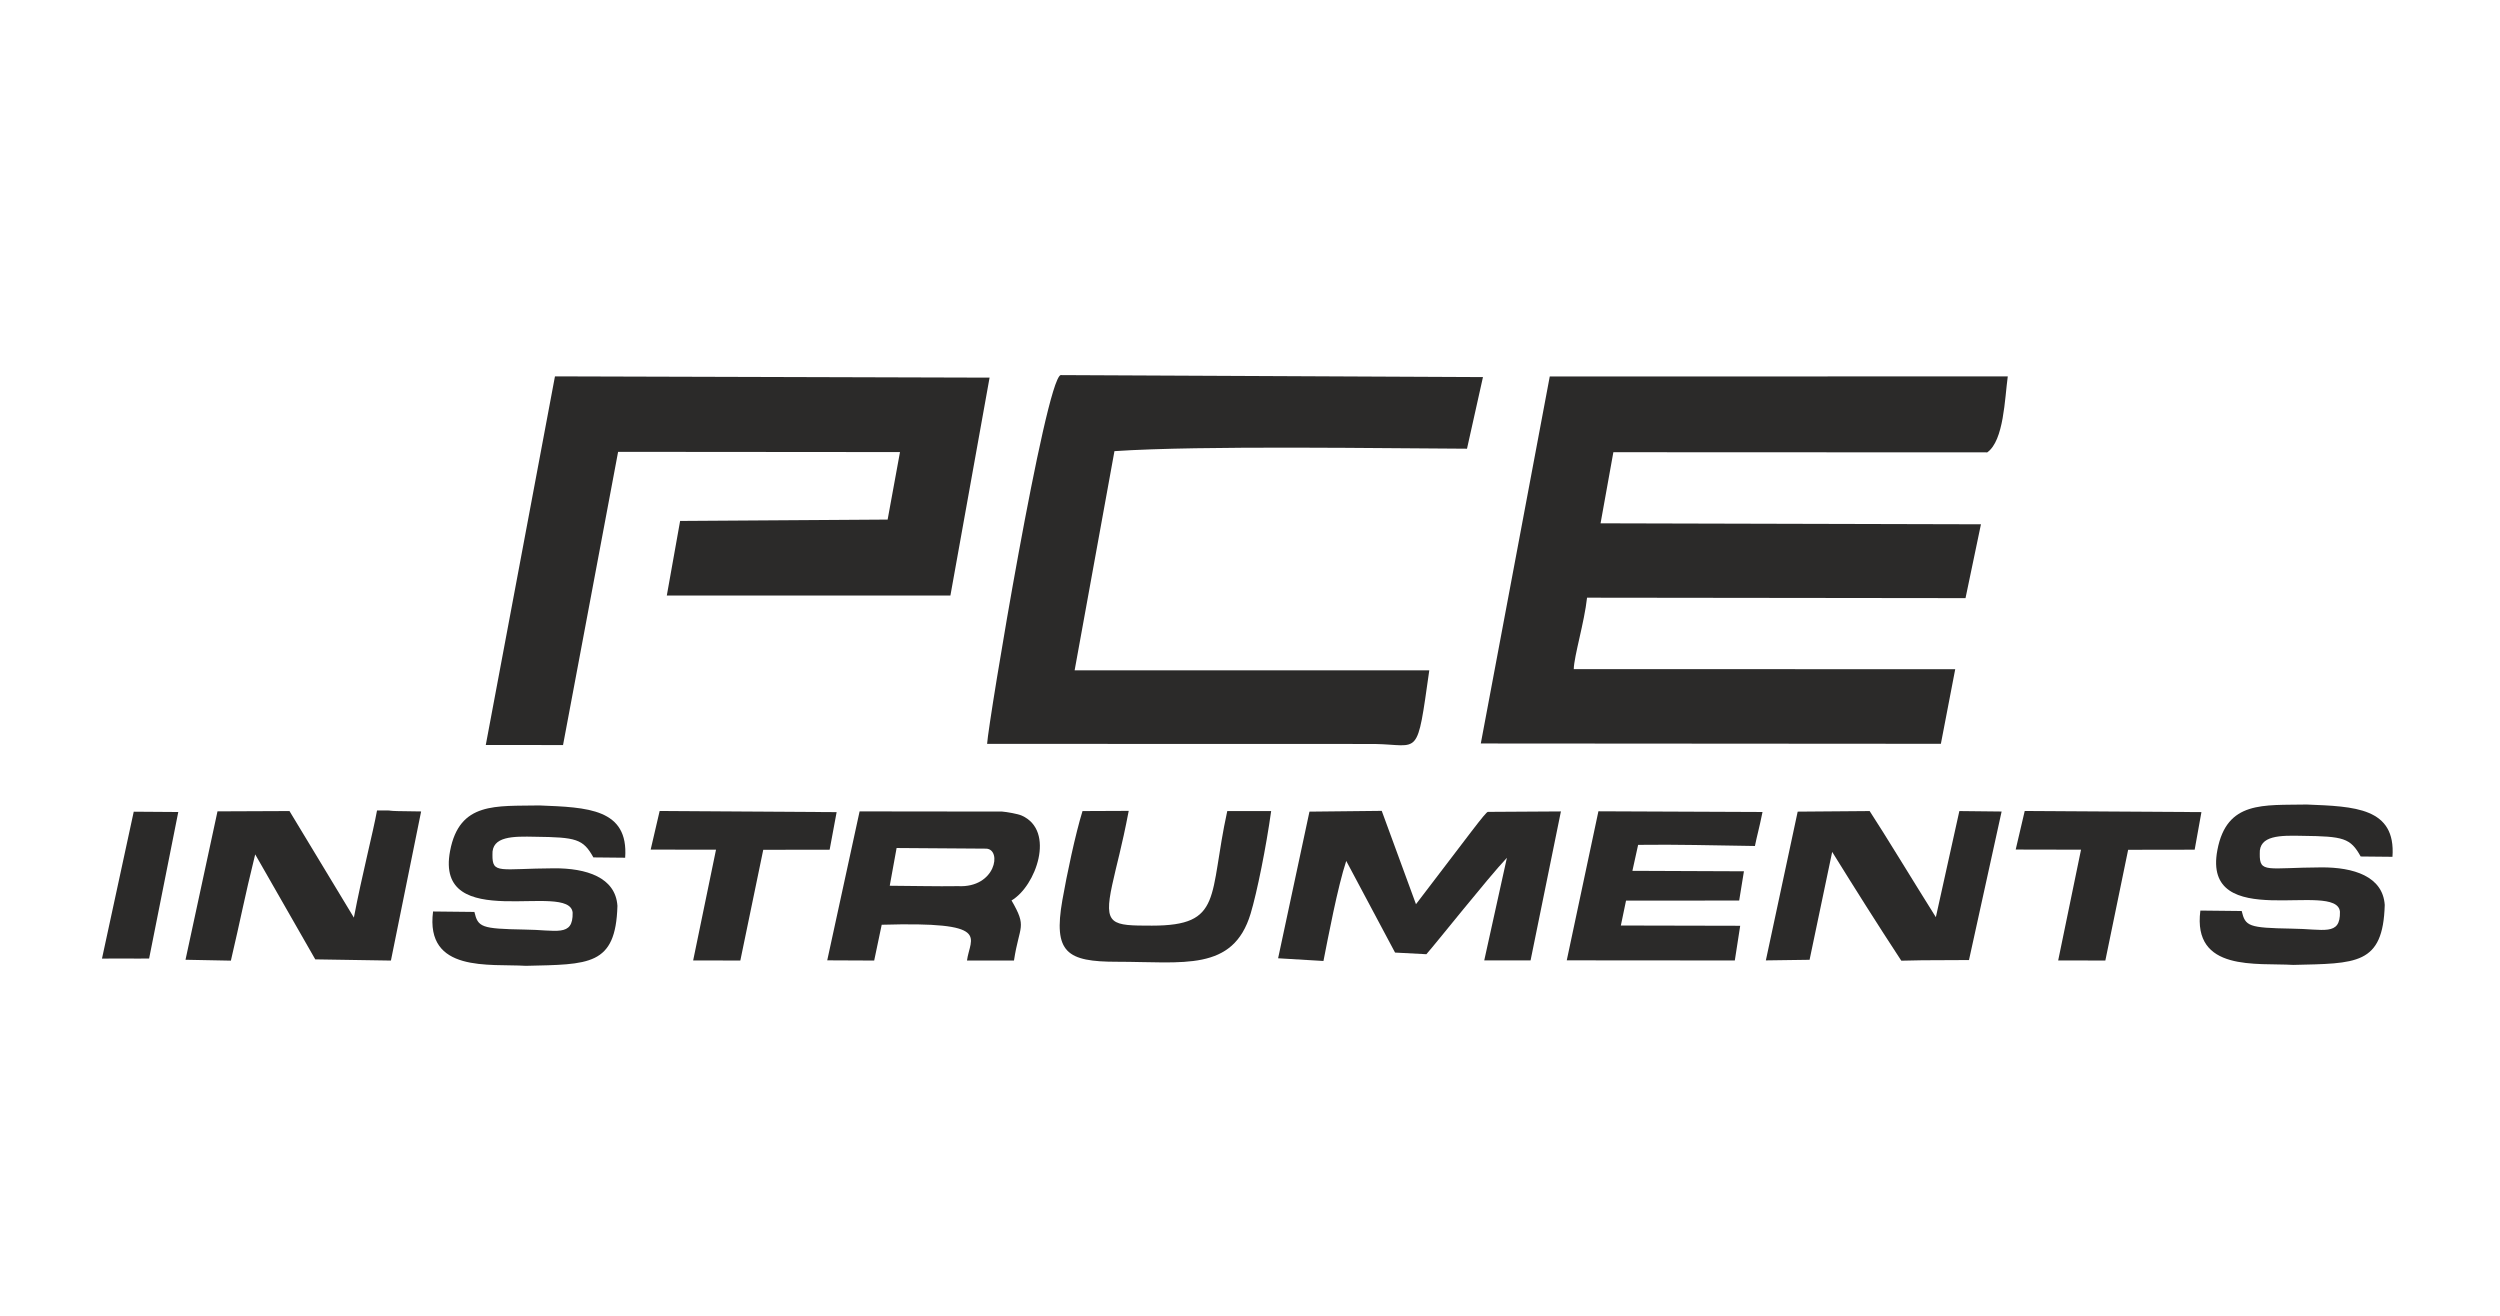 <?xml version="1.0" encoding="UTF-8"?>
<!DOCTYPE svg PUBLIC "-//W3C//DTD SVG 1.1//EN" "http://www.w3.org/Graphics/SVG/1.1/DTD/svg11.dtd">
<!-- Creator: CorelDRAW -->
<svg xmlns="http://www.w3.org/2000/svg" xml:space="preserve" width="19mm" height="10mm" version="1.1" style="shape-rendering:geometricPrecision; text-rendering:geometricPrecision; image-rendering:optimizeQuality; fill-rule:evenodd; clip-rule:evenodd"
viewBox="0 0 1900 1000"
 xmlns:xlink="http://www.w3.org/1999/xlink"
 xmlns:xodm="http://www.corel.com/coreldraw/odm/2003">
 <defs>
  <style type="text/css">
   <![CDATA[
    .fil0 {fill:#2B2A29}
   ]]>
  </style>
 </defs>
 <g id="Слой_x0020_1">
  <path class="fil0" d="M1125.41 565.05l349.66 0.24 10.9 -56.69 -289.91 -0.08c0.23,-9.95 8.04,-35.44 10.1,-54.28l287.63 0.34 11.73 -56.12 -289.09 -0.74 9.73 -54.04 284.15 0.12c12.68,-8.94 13.27,-40.93 15.6,-57.72l-348.09 0.03 -52.41 278.94z"/>
  <polygon class="fil0" points="369.19,566.19 427.91,566.24 469.76,343.4 683.99,343.58 674.6,394.88 516.89,395.92 506.77,452.63 722.31,452.61 752.08,287 421.77,286.04 "/>
  <path class="fil0" d="M750.2 565.34l294.54 0.08c34.63,0.57 31.9,11.61 41.52,-55.98l-269.54 0 30.26 -166.57c65.8,-4.46 210.45,-2.01 267.94,-1.85l12.13 -54.43 -320.98 -1.52c-11.65,3.94 -54.9,263.64 -55.87,280.27z"/>
  <path class="fil0" d="M971.36 728.29l34.47 2.05c3.46,-17.51 10.84,-56.59 17.31,-76.04l37.1 69.65 23.8 1.25c7.83,-8.84 46.14,-57.2 61.2,-73.28l-17.22 77.98 35.21 0 23.06 -113.22 -55.47 0.34c-1.72,0.01 -13.42,16.26 -54.68,70.17l-26.02 -70.94 -54.93 0.59 -23.83 111.45z"/>
  <path class="fil0" d="M140.99 729.42l34.48 0.67c7.71,-32.85 9.94,-46.08 18.48,-80.77l45.65 79.8 57.5 0.91 22.96 -113.33c-36.51,-0.29 -13.98,-0.93 -33.52,-0.75 -2.83,15.97 -11.41,48.92 -17.59,81.43l-48.94 -80.98 -54.71 0.23 -24.31 112.79z"/>
  <path class="fil0" d="M1342.05 729.9l33.23 -0.46 17.18 -82c17.59,28.33 34.22,54.78 52.53,82.69 21.38,-0.53 3.32,-0.15 51.44,-0.49l24.8 -112.88 -32.12 -0.35 -17.86 80.65c-16.2,-25.75 -39.2,-63.73 -50.31,-80.65l-54.7 0.44 -24.19 113.05z"/>
  <path class="fil0" d="M435.21 693.62c0.38,18.8 -12.39,13.03 -36.8,12.84 -32.74,-0.59 -35.1,-1.76 -37.87,-13.39l-31.41 -0.34c-6.06,46.8 42.96,39.62 70.54,41.3 23.97,-0.57 41.04,-0.54 52.29,-6.07 11.23,-5.53 16.65,-16.64 17.29,-39.5 -1.46,-21.78 -23.76,-28.67 -48.12,-28.55 -41.45,0.2 -47.08,4.73 -46.86,-10.36 -0.67,-14.14 15.73,-13.99 32.57,-13.61 31.04,0.37 36.33,1.62 44.13,15.69 7.27,0.03 10.17,0.13 24.15,0.24 2.67,-37.4 -28.8,-38.28 -65.12,-39.73 -33.04,0.64 -60.76,-2.99 -67.92,34.47 -12.19,63.81 90.87,22.61 93.13,47.01z"/>
  <path class="fil0" d="M681.41 644.49l68.17 0.48c12.06,0.63 7.19,29.97 -21.42,28.5 -15.91,0.28 -35.38,-0.24 -51.96,-0.3 1.74,-9.56 3.48,-19.12 5.21,-28.68zm-52.72 85.37l35.69 0.16 5.71 -27.21c84.62,-2.48 67.1,9.47 64.82,27.19l35.71 0c4.14,-27.22 10.23,-24.79 -1.86,-45.66 18.52,-10.82 33.59,-52.97 7.78,-64.49 -3,-1.34 -11.28,-2.76 -14.91,-3.06l-108.34 -0.13 -24.6 113.2z"/>
  <path class="fil0" d="M1190.74 729.86l127.72 0.1 4.09 -26.37 -90.7 -0.2 3.94 -18.92 85.99 -0.06 3.61 -22.23 -84.76 -0.35c2.69,-12.46 2.7,-12.35 4.35,-19.74 29.89,-0.4 56.06,0.4 88.77,0.86 1.78,-8.82 2.99,-12.13 5.77,-25.84l-124.72 -0.53 -24.06 113.28z"/>
  <path class="fil0" d="M848.97 730.94c50.32,0 88.18,7.73 101.52,-36.63 4.86,-16.16 11.8,-50.61 15.59,-77.9l-33.36 0.01c-14.25,65.1 -3,87.07 -57.25,87.07 -30.68,0 -36.84,-0.28 -30.22,-30.9 3.66,-16.95 7.14,-27.98 12.58,-56.33l-35.12 0.15c-5.36,17.29 -11.92,48.31 -15.31,67.69 -6.99,39.91 3.33,46.84 41.57,46.84z"/>
  <polygon class="fil0" points="494.51,645.69 544.17,645.77 526.8,729.93 562.65,730.01 580.07,645.85 630.53,645.77 635.84,617.22 501.33,616.37 "/>
  <polygon class="fil0" points="1531.93,645.66 1581.58,645.76 1564.22,729.93 1600.06,730.01 1617.39,645.84 1667.95,645.76 1673.09,617.2 1538.78,616.37 "/>
  <path class="fil0" d="M77.51 728.52c39.73,-0.14 21.12,0.2 35.82,-0.06l22.16 -111.33 -33.85 -0.24 -24.13 111.63z"/>
  <path class="fil0" d="M1778.36 692.92c0.38,18.8 -12.39,13.03 -36.8,12.84 -32.74,-0.59 -35.1,-1.76 -37.87,-13.39l-31.41 -0.34c-6.06,46.8 42.96,39.62 70.54,41.3 23.97,-0.57 41.04,-0.54 52.29,-6.07 11.23,-5.53 16.65,-16.64 17.29,-39.5 -1.46,-21.78 -23.76,-28.67 -48.12,-28.55 -41.45,0.2 -47.08,4.73 -46.86,-10.36 -0.67,-14.14 15.73,-13.99 32.57,-13.61 31.04,0.37 36.33,1.62 44.13,15.69 7.27,0.03 10.17,0.13 24.15,0.24 2.67,-37.4 -28.8,-38.28 -65.12,-39.73 -33.04,0.64 -60.76,-2.99 -67.92,34.47 -12.19,63.81 90.87,22.61 93.13,47.01z"/>
 </g>
</svg>
